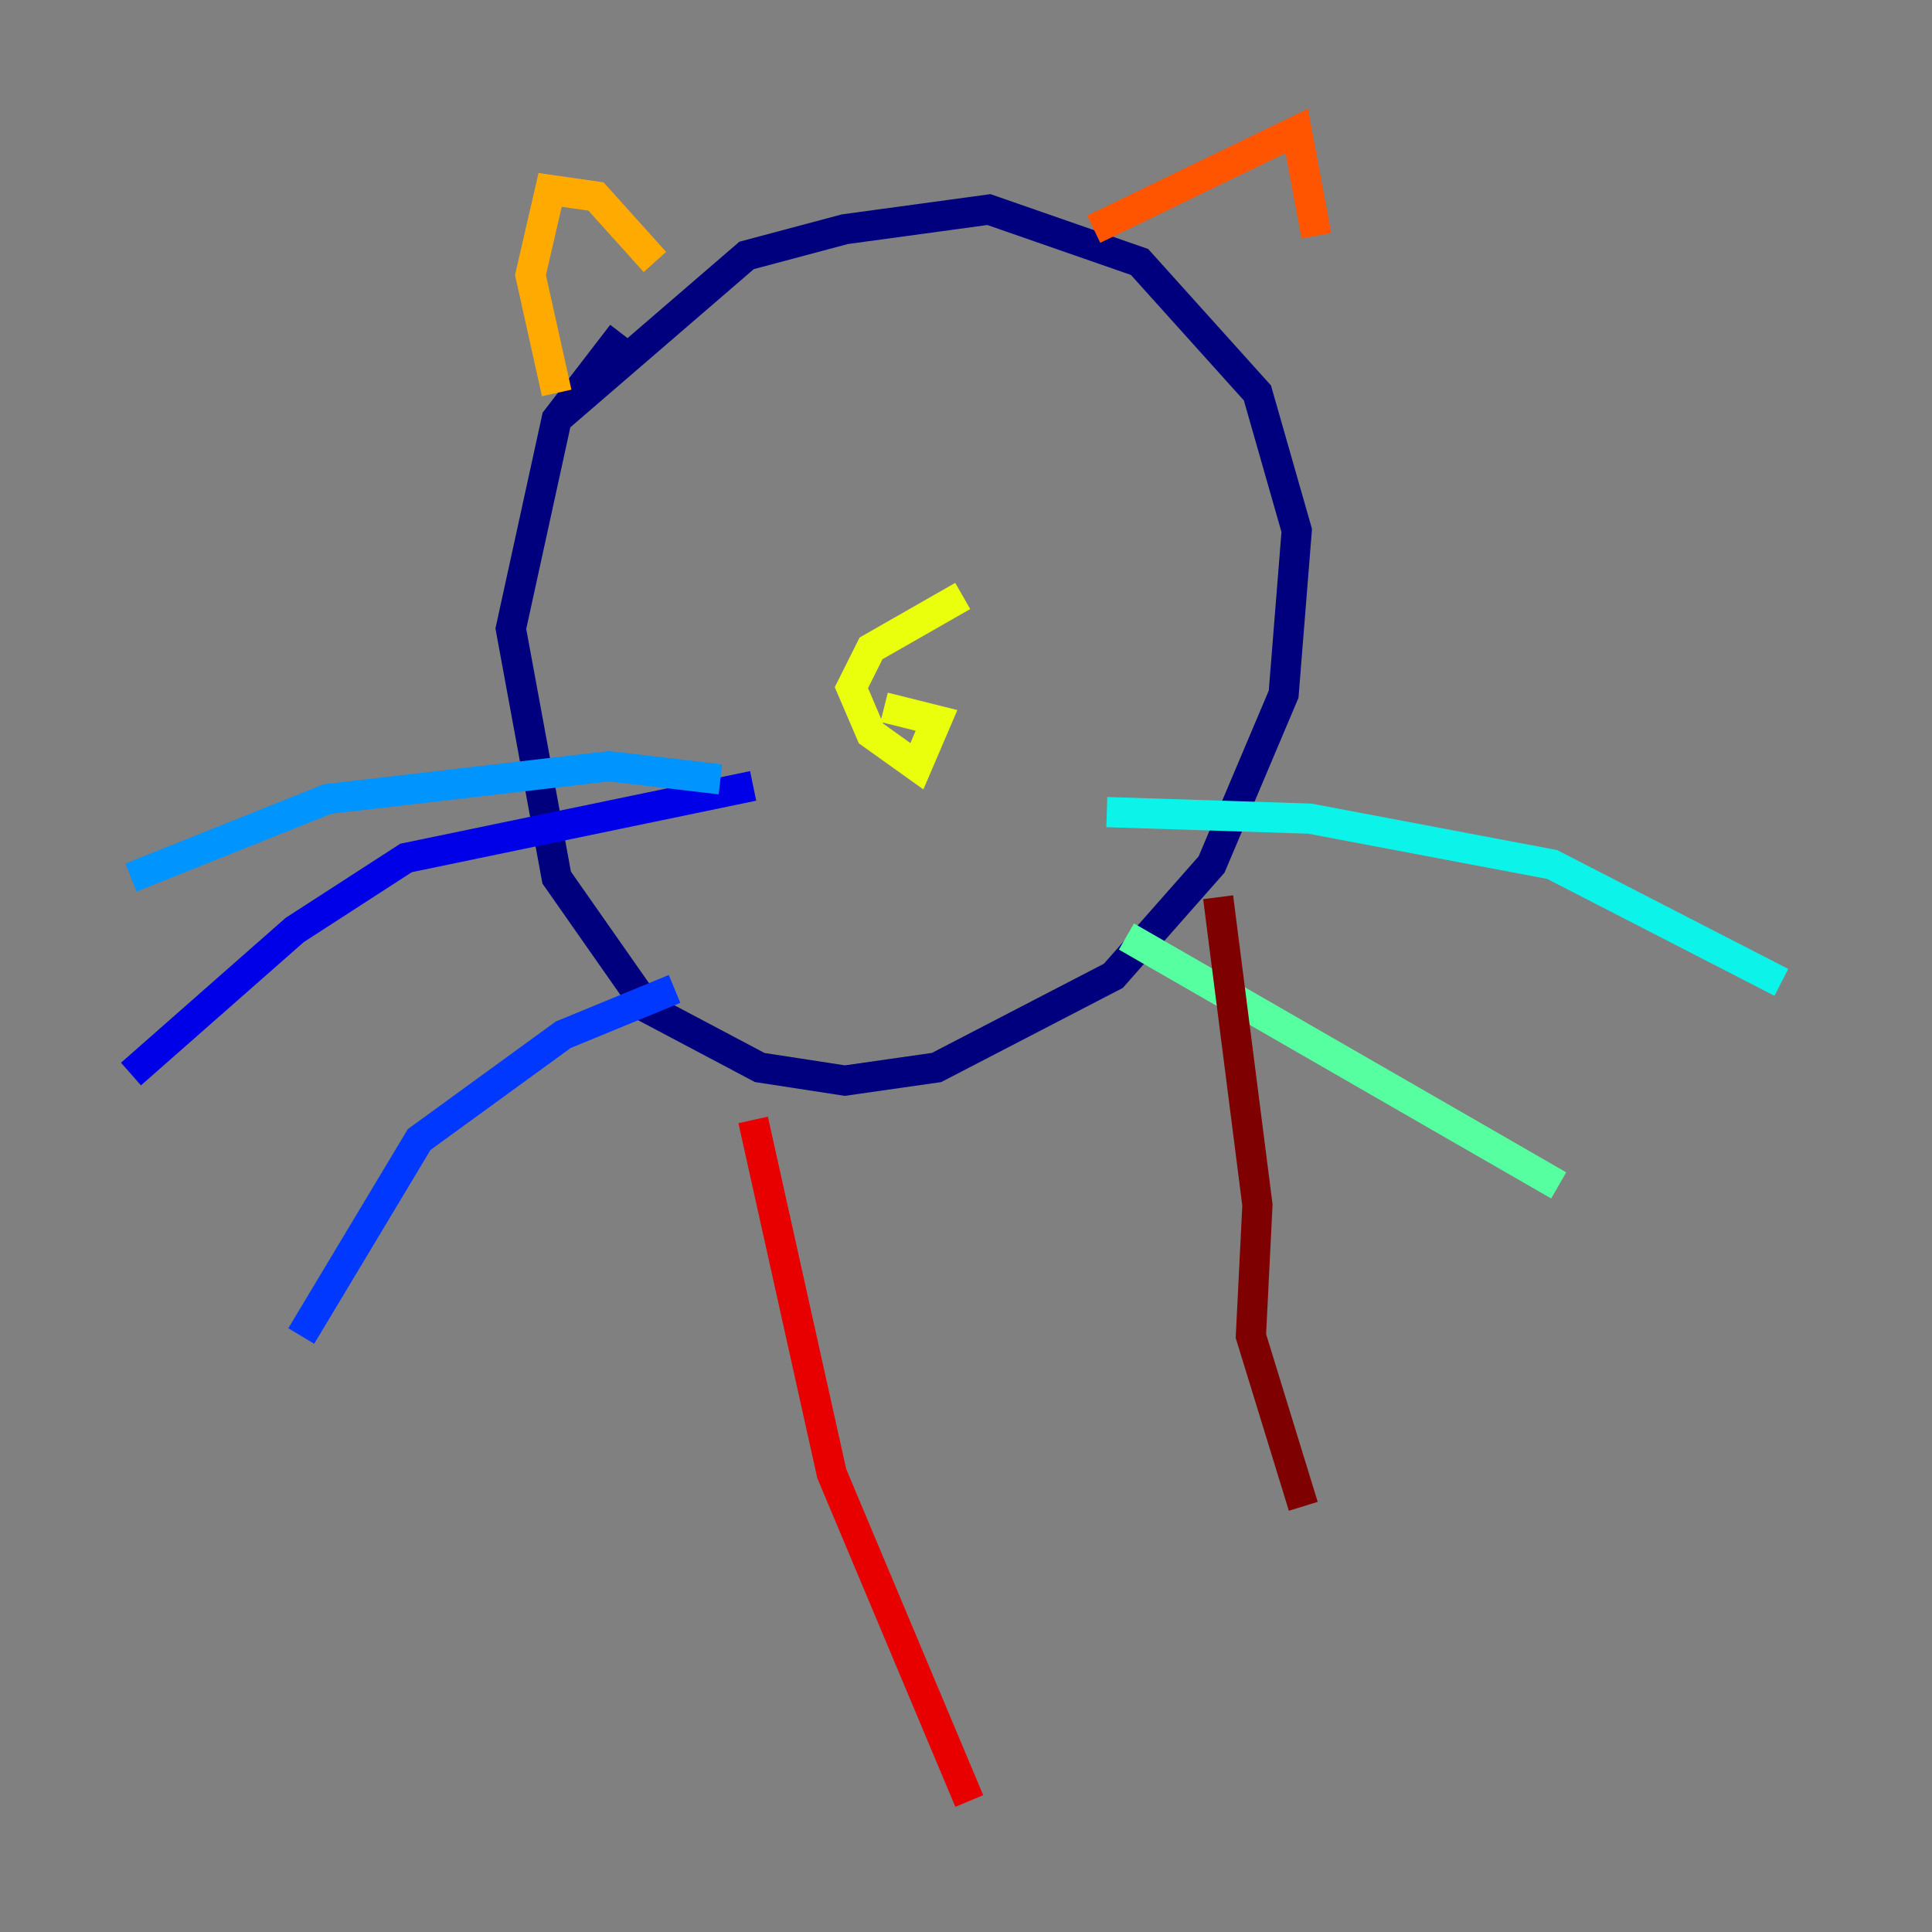 <?xml version="1.0" encoding="utf-8" ?>
<svg baseProfile="tiny" height="128" version="1.2" viewBox="0,0,128,128" width="128" xmlns="http://www.w3.org/2000/svg" xmlns:ev="http://www.w3.org/2001/xml-events" xmlns:xlink="http://www.w3.org/1999/xlink"><rect x="0" y="0" width="128" height="128" fill="#808080" stroke="none"/><defs /><polyline fill="none" points="41.22,22.129 36.881,27.77 33.844,41.654 36.881,58.142 42.956,66.82 50.332,70.725 55.973,71.593 62.047,70.725 73.763,64.651 80.271,57.275 85.044,45.993 85.912,35.146 83.308,26.034 75.498,17.356 65.519,13.885 55.973,15.186 49.464,16.922 36.881,27.77" stroke="#00007f" stroke-width="2" /><polyline fill="none" points="49.898,52.068 26.902,56.841 19.525,61.614 8.678,71.159" stroke="#0000e8" stroke-width="2" /><polyline fill="none" points="44.691,65.519 37.315,68.556 27.77,75.498 19.959,88.515" stroke="#0038ff" stroke-width="2" /><polyline fill="none" points="47.729,51.634 40.352,50.766 21.695,52.936 8.678,58.142" stroke="#0094ff" stroke-width="2" /><polyline fill="none" points="73.329,53.803 86.78,54.237 102.834,57.275 118.02,65.085" stroke="#0cf4ea" stroke-width="2" /><polyline fill="none" points="74.63,62.047 103.268,78.536" stroke="#56ffa0" stroke-width="2" /><polyline fill="none" points="61.614,55.539 61.614,55.539" stroke="#a0ff56" stroke-width="2" /><polyline fill="none" points="63.783,39.485 57.709,42.956 56.407,45.559 57.709,48.597 60.746,50.766 62.047,47.729 58.576,46.861" stroke="#eaff0c" stroke-width="2" /><polyline fill="none" points="36.881,26.034 35.146,18.224 36.447,12.583 39.485,13.017 43.39,17.356" stroke="#ffaa00" stroke-width="2" /><polyline fill="none" points="72.461,15.186 85.912,8.678 87.214,15.62" stroke="#ff5500" stroke-width="2" /><polyline fill="none" points="49.898,74.197 55.105,97.627 64.217,119.322" stroke="#e80000" stroke-width="2" /><polyline fill="none" points="80.705,59.444 83.308,79.837 82.875,88.515 86.346,99.797" stroke="#7f0000" stroke-width="2" /></svg>